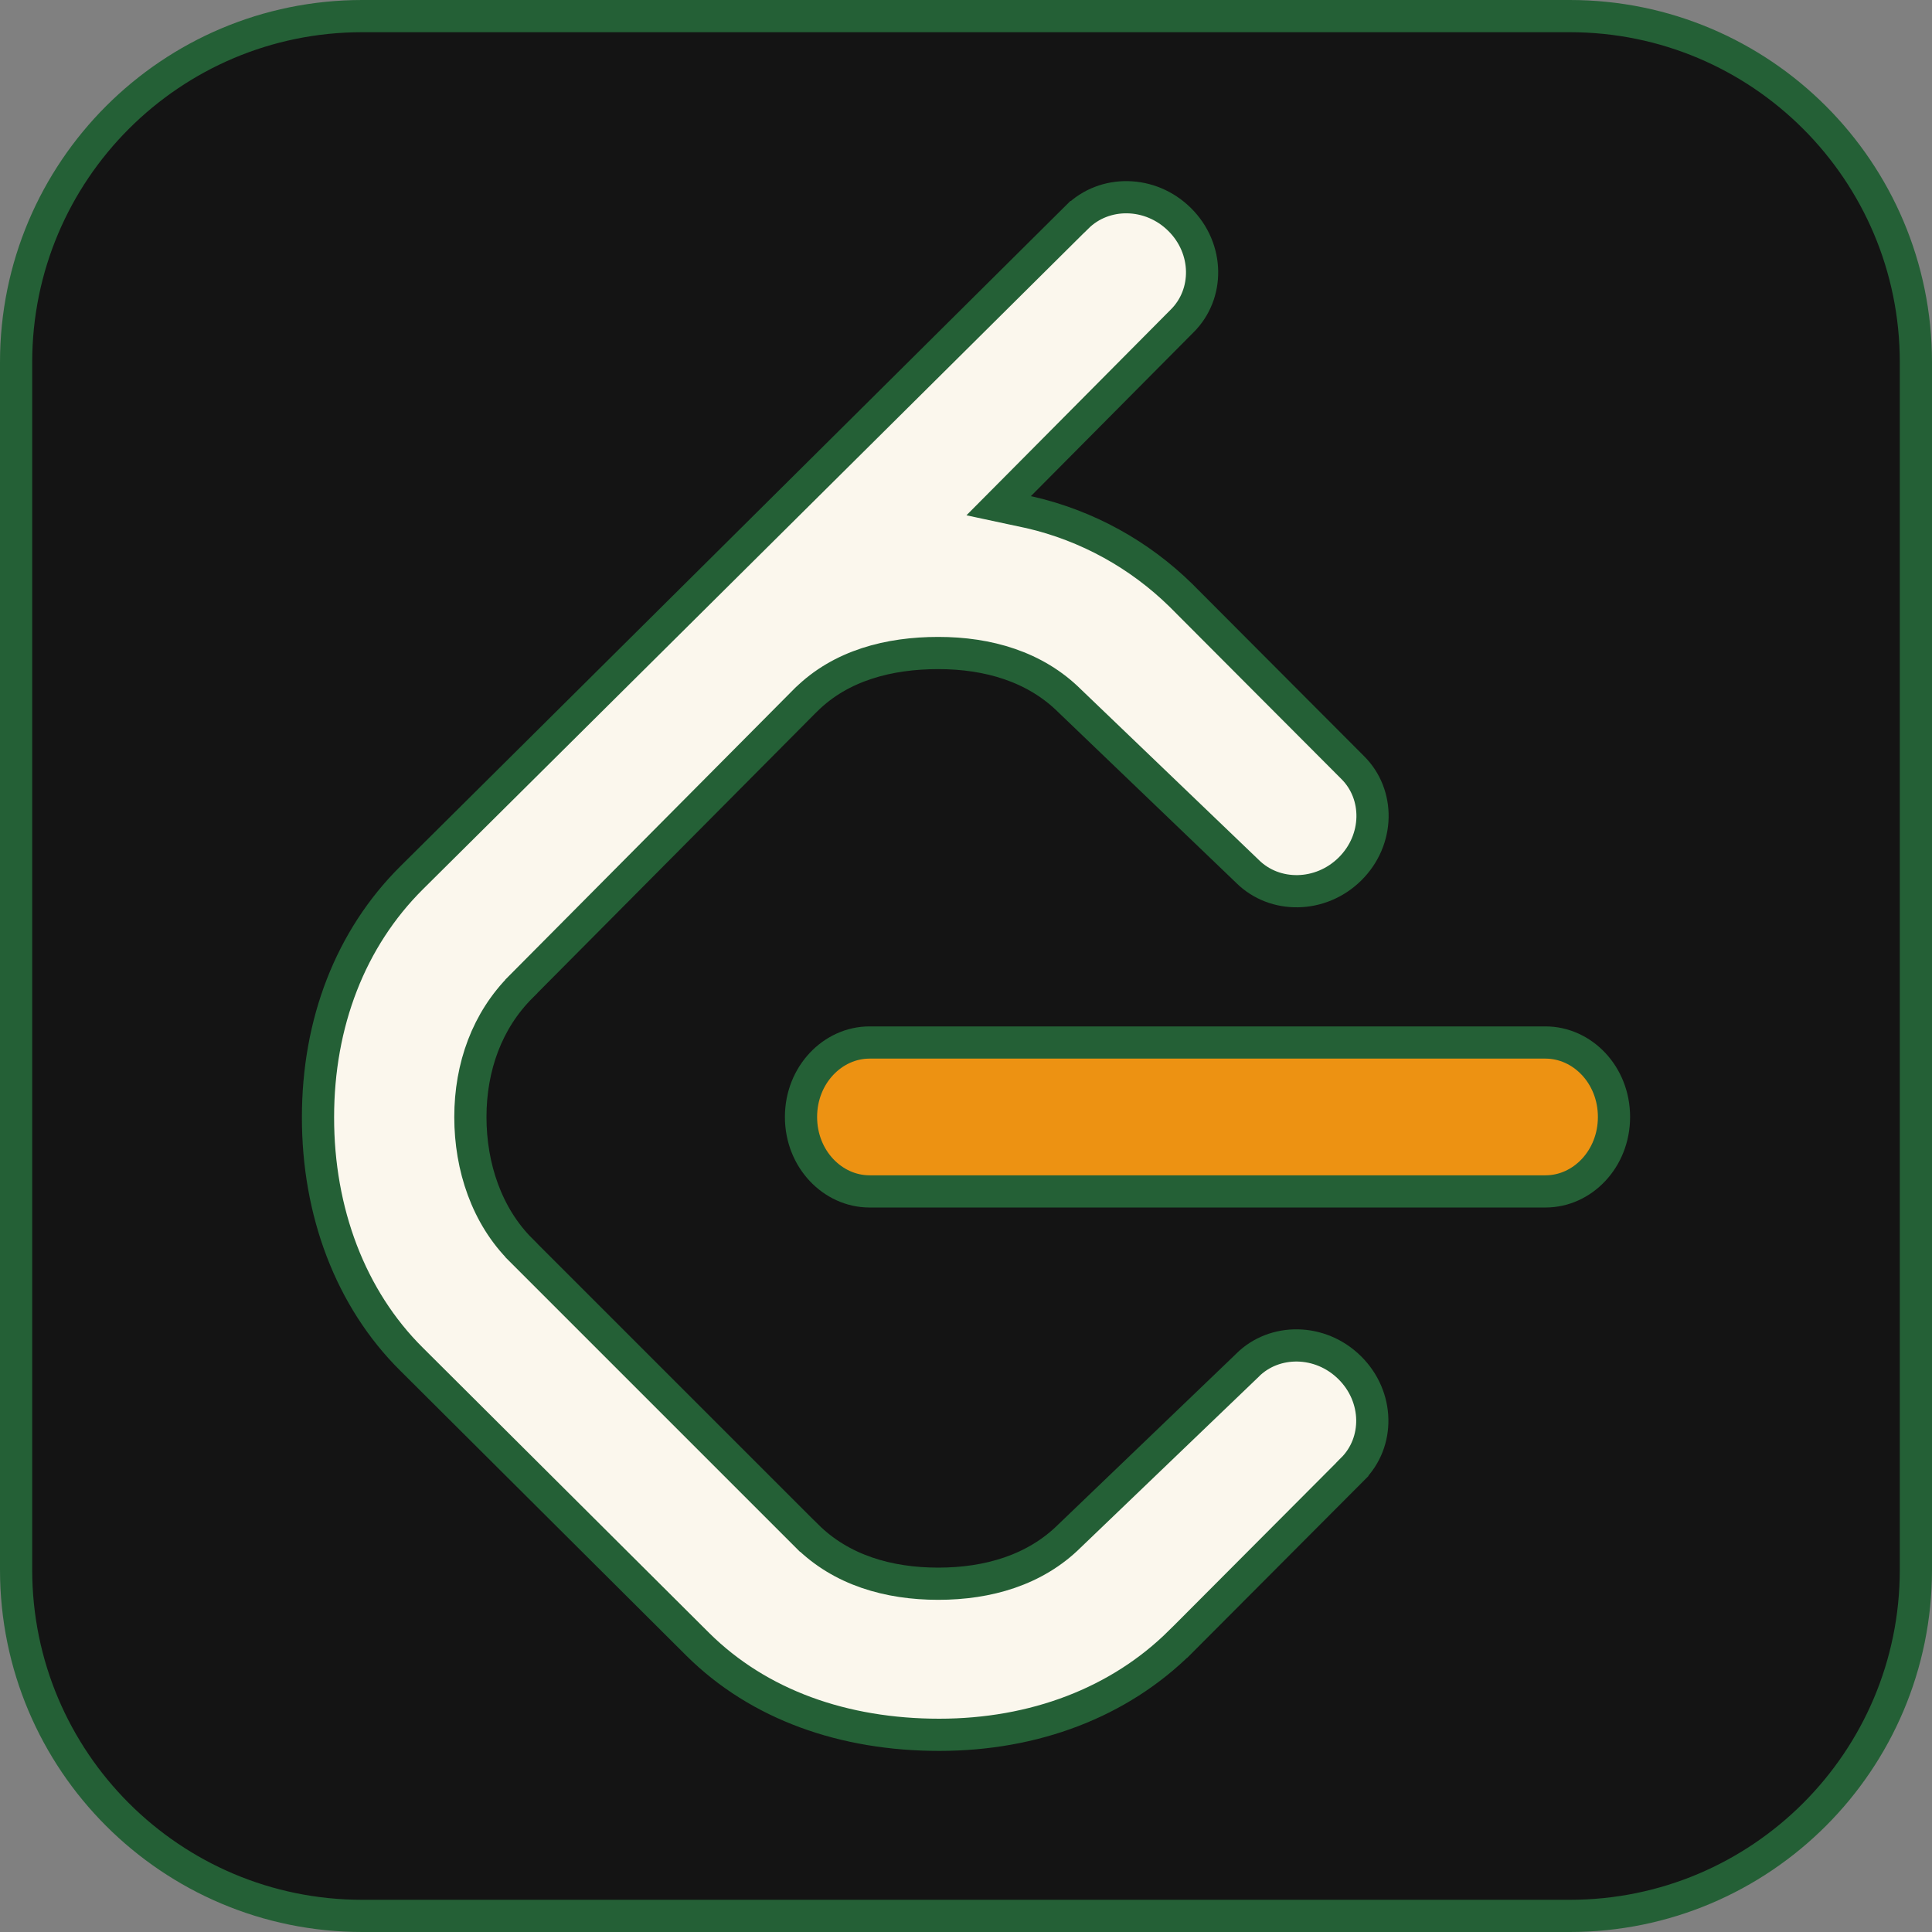 <svg width="30" height="30" viewBox="0 0 30 30" fill="none" xmlns="http://www.w3.org/2000/svg">
<rect x="0" y="0" width="30" height="30" fill="#808080" stroke="none"/>
<path d="M24.375 29.75H5.625C2.656 29.75 0.25 27.344 0.25 24.375V5.625C0.25 2.656 2.656 0.25 5.625 0.25H24.375C27.344 0.25 29.75 2.656 29.75 5.625V24.375C29.75 27.344 27.344 29.75 24.375 29.75Z" fill="#141414" stroke="#246036" stroke-width="0.5"/>
<path d="M23.999 18.5H23.998H13.502C12.93 18.5 12.438 17.998 12.438 17.344C12.438 16.691 12.93 16.188 13.502 16.188H23.998C24.57 16.188 25.062 16.689 25.062 17.344C25.062 17.998 24.57 18.501 23.999 18.5Z" fill="#ED9212" stroke="#246036" stroke-width="0.5"/>
<path d="M6.391 21.106L6.39 21.105C5.441 20.164 4.936 18.814 4.938 17.348V17.348C4.938 15.884 5.441 14.575 6.392 13.63L16.724 3.371C16.724 3.371 16.725 3.371 16.725 3.371C17.148 2.951 17.862 2.956 18.318 3.409C18.773 3.86 18.778 4.566 18.356 4.984L18.354 4.986L15.83 7.528L15.507 7.853L15.955 7.949L15.989 7.956C16.891 8.164 17.697 8.617 18.334 9.241C18.334 9.241 18.335 9.242 18.335 9.242L21.003 11.917L21.004 11.918C21.424 12.334 21.42 13.039 20.963 13.493C20.506 13.945 19.793 13.95 19.371 13.531L19.371 13.531L19.368 13.528L16.61 10.883C16.073 10.35 15.341 10.14 14.57 10.14C13.805 10.14 13.057 10.331 12.515 10.868L12.513 10.869L8.095 15.316C8.095 15.317 8.095 15.317 8.095 15.317C7.564 15.845 7.304 16.567 7.304 17.346C7.304 18.121 7.56 18.885 8.095 19.415C8.095 19.416 8.095 19.416 8.095 19.416L12.526 23.847L12.527 23.847C13.064 24.382 13.797 24.592 14.569 24.592C15.339 24.592 16.072 24.382 16.609 23.849L19.367 21.203L19.367 21.203L19.37 21.199C19.79 20.781 20.503 20.785 20.96 21.239C21.416 21.692 21.421 22.397 21 22.815L21 22.816L18.331 25.493C18.331 25.493 18.33 25.493 18.33 25.493C17.38 26.438 16.058 26.938 14.584 26.938C13.104 26.938 11.785 26.474 10.837 25.535L6.391 21.106Z" fill="#FBF7ED" stroke="#246036" stroke-width="0.5"/>
</svg>
